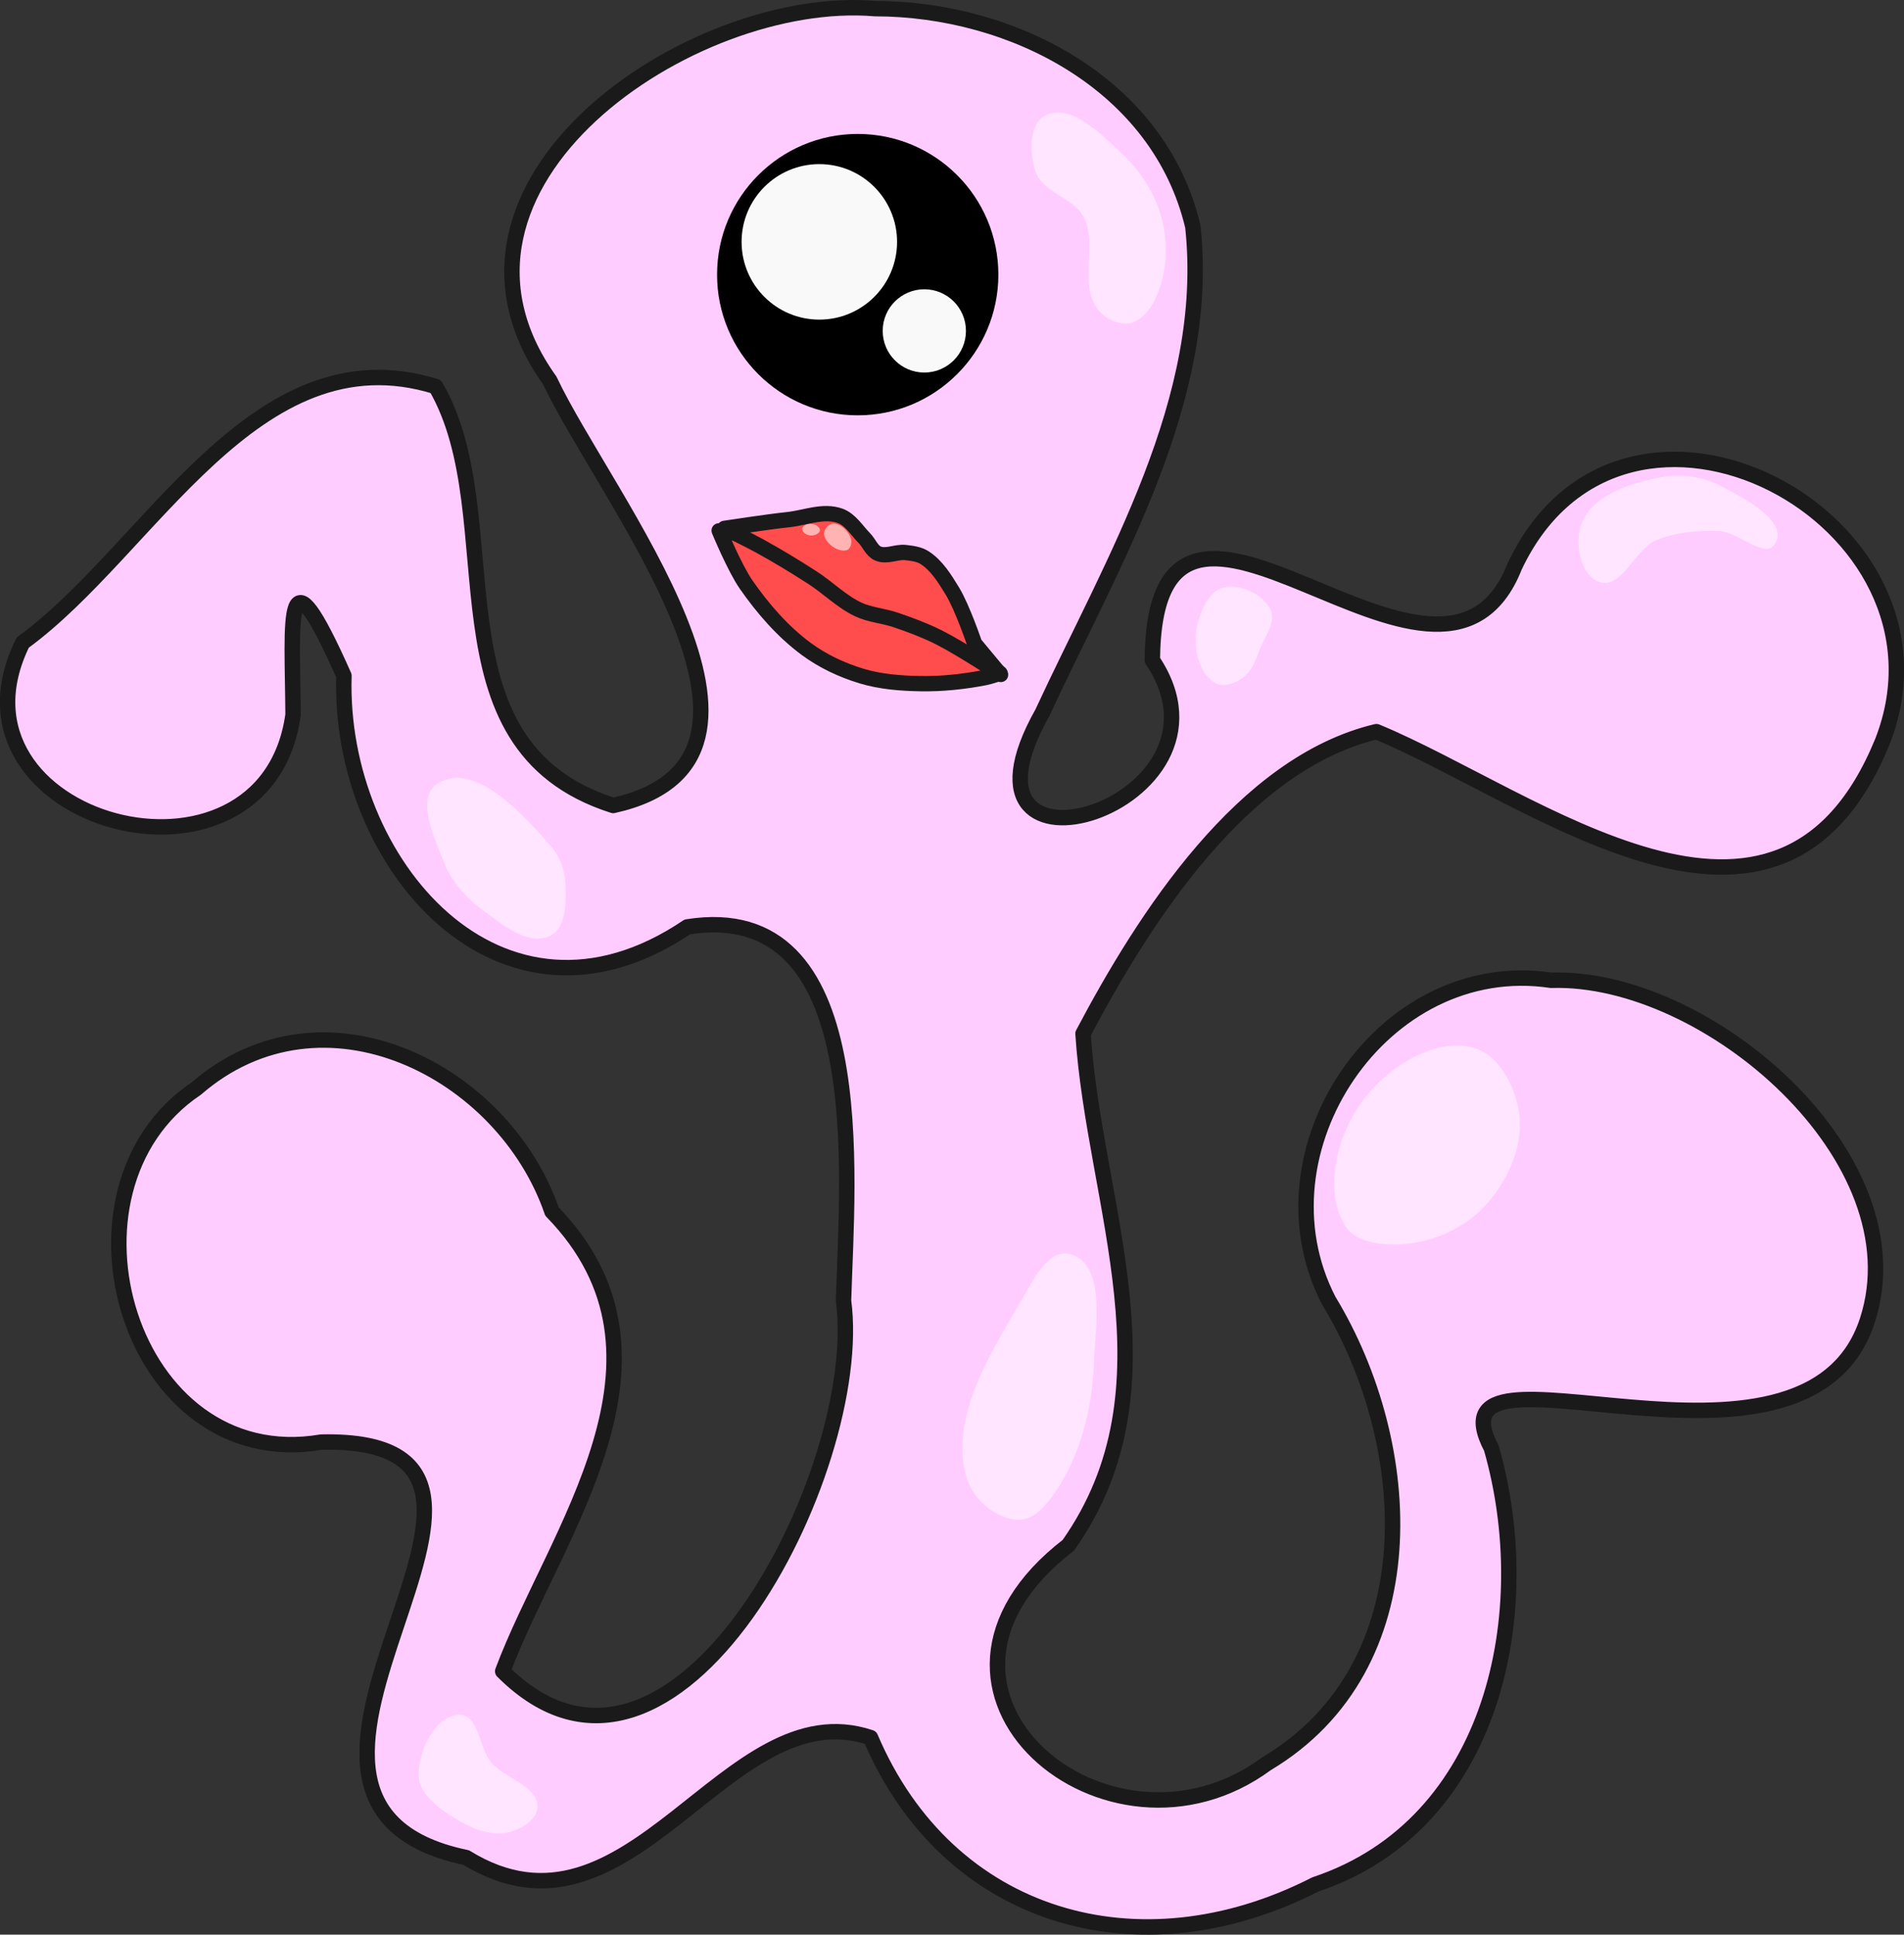 <?xml version="1.0" encoding="UTF-8" standalone="no"?>
<!-- Created with Inkscape (http://www.inkscape.org/) -->

<svg
   width="741.093"
   height="752.812"
   viewBox="0 0 196.081 199.181"
   version="1.1"
   id="svg8"
   inkscape:version="1.3 (0e150ed6c4, 2023-07-21)"
   sodipodi:docname="drawing.svg"
   xml:space="preserve"
   xmlns:inkscape="http://www.inkscape.org/namespaces/inkscape"
   xmlns:sodipodi="http://sodipodi.sourceforge.net/DTD/sodipodi-0.dtd"
   xmlns="http://www.w3.org/2000/svg"
   xmlns:svg="http://www.w3.org/2000/svg"
   xmlns:rdf="http://www.w3.org/1999/02/22-rdf-syntax-ns#"
   xmlns:cc="http://creativecommons.org/ns#"
   xmlns:dc="http://purl.org/dc/elements/1.1/"><rect x="0" y="0" width="196.081" height="199.181" fill="#333333" stroke="none"/><defs
     id="defs2" /><sodipodi:namedview
     id="base"
     pagecolor="#ffffff"
     bordercolor="#666666"
     borderopacity="1.0"
     inkscape:pageopacity="0.0"
     inkscape:pageshadow="2"
     inkscape:zoom="0.09558478"
     inkscape:cx="1537.9017"
     inkscape:cy="-1082.8084"
     inkscape:document-units="mm"
     inkscape:current-layer="g203"
     showgrid="false"
     units="px"
     inkscape:window-width="1916"
     inkscape:window-height="1037"
     inkscape:window-x="0"
     inkscape:window-y="0"
     inkscape:window-maximized="1"
     inkscape:showpageshadow="2"
     inkscape:pagecheckerboard="0"
     inkscape:deskcolor="#d1d1d1" /><g
     inkscape:groupmode="layer"
     id="g15"
     inkscape:label="handy_man"
     transform="translate(-426.007,-75.986)"
     style="display:inline"><g
       id="g47"
       transform="translate(213.662,28.272)"
       inkscape:label="body normal"
       inkscape:export-filename="../../projects/endless-jam-2023/modules/remi/assets/graphics/hand_man__body_waiting.svg"
       inkscape:export-xdpi="200"
       inkscape:export-ydpi="200"><path
         id="path32"
         style="fill:#ffccff;fill-opacity:1;stroke:#1a1a1a;stroke-width:1.587;stroke-linecap:round;stroke-linejoin:round;stroke-dasharray:none"
         inkscape:label="body"
         d="m 302.47,48.602 c -18.914,-1.607 -47.966,18.076 -33.503,38.29 5.702,12.099 27.71,39.063 6.53,43.752 -19.623,-6.255 -10.418,-29.584 -18.279,-43.137 -18.647,-5.769 -29.43,16.844 -42.533,26.363 -9.169,18.599 25.011,27.814 27.84,7.43 -0.067,-9.999 -0.973,-18.01 5.241,-4.011 -0.625,19.262 16.122,38.845 35.362,25.854 19.147,-3.042 16.459,25.599 16.086,38.48 2.351,17.55 -17.437,55.845 -35.099,38.156 5.328,-14.243 19.742,-32.266 5.074,-47.331 -5,-14.539 -23.601,-23.954 -36.641,-12.654 -15.497,10.4 -6.868,39.748 12.88,36.39 28.728,-0.631 -13.114,36.928 14.923,42.774 17.032,10.483 26.779,-17.332 41.642,-12.353 7.963,18.717 27.648,24.4 45.802,15.124 18.493,-6.153 22.954,-28.138 18.135,-44.923 -6.995,-13.302 32.362,6.434 38.724,-13.153 5.407,-16.647 -16.454,-35.536 -32.569,-35.013 -17.341,-2.6 -30.853,17.605 -22.904,32.971 9.05,14.887 10.369,37.687 -6.399,47.683 -16.309,12.037 -39.773,-7.569 -20.419,-22.483 11.524,-16.307 2.659,-35.094 1.516,-52.676 6.322,-11.974 16.465,-27.815 30.216,-31.095 16.254,6.734 41.432,27.1 52.106,1.03 8.984,-22.942 -26.607,-41.88 -37.873,-18.036 -7.665,19.503 -37.13,-17.664 -37.31,9.648 10.109,15.029 -22.244,24.789 -11.335,5.436 7.274,-15.688 17.425,-32.287 15.505,-50.08 C 331.721,56.38 316.618,48.617 302.47,48.602 Z"
         sodipodi:nodetypes="cccccccccccccccccscccccccccccc" /><g
         id="g53-5-9"
         transform="matrix(0.486,0.25,-0.233,0.469,210.296,-13.714)"
         inkscape:label="mouth closed"
         style="stroke-width:1.869"><path
           style="fill:#ff4c4c;fill-opacity:1;stroke:#1a1a1a;stroke-width:2.966;stroke-linecap:round;stroke-linejoin:round;stroke-dasharray:none;stroke-opacity:1"
           d="m 219.259,130.637 c 0,0 5.733,5.139 9.084,7.003 4.798,2.67 10.021,4.879 15.458,5.81 3.825,0.655 7.837,0.499 11.648,-0.23 3.696,-0.708 7.208,-2.258 10.548,-3.959 3.687,-1.878 7.134,-4.233 10.338,-6.824 0.811,-0.656 2.226,-2.189 2.226,-2.189 0,0 -16.729,-2.229 -25.151,-2.453 -9.779,-0.261 -19.697,-0.439 -29.319,1.288 -1.667,0.299 -4.831,1.555 -4.831,1.555 z"
           id="path53-9-7"
           sodipodi:nodetypes="caaaaacaac" /><path
           style="fill:#ff4c4c;fill-opacity:1;stroke:#1a1a1a;stroke-width:2.966;stroke-linecap:round;stroke-linejoin:round;stroke-dasharray:none;stroke-opacity:1"
           d="m 219.987,129.699 c 0,0 6.564,-4.919 9.96,-7.223 2.748,-1.864 5.114,-4.861 8.422,-5.334 2.056,-0.294 4.024,1.032 5.984,1.71 1.22,0.422 2.292,1.551 3.584,1.464 1.77,-0.12 2.935,-2.005 4.581,-2.65 1.151,-0.451 2.39,-0.941 3.623,-0.82 2.728,0.267 5.193,1.864 7.488,3.334 3.052,1.955 8.138,7.159 8.138,7.159 l 6.978,3.108 c 0,0 -9.071,-1.012 -13.623,-0.949 -2.883,0.04 -5.759,0.399 -8.608,0.839 -2.435,0.376 -4.764,1.446 -7.227,1.534 -3.481,0.124 -6.883,-1.076 -10.347,-1.434 -3.866,-0.4 -7.748,-0.681 -11.633,-0.797 -2.439,-0.073 -7.319,0.062 -7.319,0.062 z"
           id="path52-2-3"
           sodipodi:nodetypes="caaaaaaaccaaaaac" /><path
           style="fill:#ffb3b3;fill-opacity:1;stroke:none;stroke-width:2.966;stroke-linecap:round;stroke-linejoin:round;stroke-dasharray:none;stroke-opacity:1"
           d="m 242.391,122.538 c -1.218,1.193 -4.067,0.766 -5.079,-0.606 -0.556,-0.753 -0.28,-2.25 0.503,-2.763 1.244,-0.815 3.363,-0.099 4.343,1.019 0.519,0.592 0.794,1.799 0.232,2.35 z"
           id="path65-2-6"
           sodipodi:nodetypes="aaaaa" /><path
           style="fill:#ffb3b3;fill-opacity:1;stroke:none;stroke-width:2.966;stroke-linecap:round;stroke-linejoin:round;stroke-dasharray:none;stroke-opacity:1"
           d="m 233.646,123.302 c -0.302,-0.115 -0.624,-0.431 -0.608,-0.753 0.035,-0.716 0.814,-1.35 1.507,-1.536 0.549,-0.147 1.407,-0.06 1.642,0.457 0.235,0.515 -0.279,1.193 -0.731,1.533 -0.489,0.367 -1.238,0.516 -1.809,0.299 z"
           id="path66-8-1"
           sodipodi:nodetypes="aaaaaa" /></g><g
         id="g34"
         transform="matrix(2.098,0,0,2.098,-494.308,-148.874)"
         style="stroke-width:0.477"
         inkscape:label="eye"><circle
           style="fill:#000000;fill-opacity:1;stroke:none;stroke-width:0.715;stroke-linecap:round;stroke-linejoin:round;stroke-dasharray:none"
           id="path33"
           cx="378.924"
           cy="107.18"
           r="6.904" /><circle
           style="fill:#f9f9f9;fill-opacity:1;stroke:none;stroke-width:0.715;stroke-linecap:round;stroke-linejoin:round;stroke-dasharray:none"
           id="circle33"
           cx="377.04"
           cy="105.572"
           r="3.816" /><circle
           style="fill:#f9f9f9;fill-opacity:1;stroke:none;stroke-width:0.715;stroke-linecap:round;stroke-linejoin:round;stroke-dasharray:none"
           id="circle34"
           cx="382.194"
           cy="109.941"
           r="2.043" /></g><path
         style="fill:#ffe5ff;fill-opacity:1;stroke:none;stroke-width:1.587;stroke-linecap:round;stroke-linejoin:round;stroke-dasharray:none;stroke-opacity:1"
         d="m 317.301,204.181 c -2.242,-0.015 -4.639,-1.966 -5.336,-4.097 -1.931,-5.908 2.04,-12.563 5.229,-17.899 1.3,-2.176 2.989,-6.061 5.419,-5.337 3.626,1.082 2.552,7.313 2.401,11.094 -0.188,4.707 -1.38,9.671 -4.083,13.528 -0.867,1.237 -2.119,2.721 -3.629,2.711 z"
         id="path139"
         sodipodi:nodetypes="aaaaaaa" /><path
         style="fill:#ffe5ff;fill-opacity:1;stroke:none;stroke-width:1.587;stroke-linecap:round;stroke-linejoin:round;stroke-dasharray:none;stroke-opacity:1"
         d="m 269.015,144.061 c -2.328,1.139 -5.149,-1.314 -7.229,-2.86 -1.601,-1.19 -2.981,-2.838 -3.714,-4.693 -0.996,-2.523 -2.949,-6.638 -0.671,-8.111 3.751,-2.425 8.797,3.116 11.724,6.49 0.891,1.028 1.398,2.455 1.453,3.814 0.075,1.86 0.108,4.542 -1.563,5.36 z"
         id="path140"
         sodipodi:nodetypes="aaaaaaa" /><path
         style="fill:#ffe5ff;fill-opacity:1;stroke:none;stroke-width:1.587;stroke-linecap:round;stroke-linejoin:round;stroke-dasharray:none;stroke-opacity:1"
         d="m 264.606,236.37 c -1.993,0.417 -4.163,-0.6 -5.859,-1.726 -1.439,-0.955 -3.196,-2.285 -3.281,-4.011 -0.127,-2.548 1.684,-6.383 4.235,-6.376 1.95,0.005 1.967,3.387 3.211,4.888 1.416,1.708 4.864,2.405 4.788,4.622 -0.046,1.347 -1.775,2.326 -3.094,2.602 z"
         id="path141"
         sodipodi:nodetypes="aaaaaaa" /><path
         style="fill:#ffe5ff;fill-opacity:1;stroke:none;stroke-width:1.587;stroke-linecap:round;stroke-linejoin:round;stroke-dasharray:none;stroke-opacity:1"
         d="m 337.879,118.173 c -0.921,-0.244 -1.598,-1.205 -1.949,-2.09 -0.606,-1.526 -0.575,-3.378 -0.026,-4.925 0.426,-1.2 1.18,-2.674 2.423,-2.953 1.753,-0.393 4.116,0.678 4.87,2.309 0.563,1.217 -0.537,2.643 -1.041,3.886 -0.425,1.047 -0.777,2.247 -1.655,2.958 -0.711,0.576 -1.737,1.049 -2.621,0.814 z"
         id="path142"
         sodipodi:nodetypes="aaaaaaaa" /><path
         style="fill:#ffe5ff;fill-opacity:1;stroke:none;stroke-width:1.587;stroke-linecap:round;stroke-linejoin:round;stroke-dasharray:none;stroke-opacity:1"
         d="m 389.416,102.394 c -2.176,-0.087 -4.453,0.1 -6.469,0.924 -2.25,0.92 -3.567,5.09 -5.874,4.322 -2.006,-0.667 -2.618,-4.105 -1.84,-6.071 1.164,-2.94 5.114,-4.141 8.22,-4.733 2.006,-0.382 4.249,-0.05 6.06,0.891 2.428,1.262 6.998,3.581 5.646,5.96 -0.97,1.706 -3.783,-1.216 -5.745,-1.294 z"
         id="path143"
         sodipodi:nodetypes="aaaaaaaa" /><path
         style="fill:#ffe5ff;fill-opacity:1;stroke:none;stroke-width:1.587;stroke-linecap:round;stroke-linejoin:round;stroke-dasharray:none;stroke-opacity:1"
         d="m 328.56,81.008 c -1.179,0.146 -2.514,-0.57 -3.222,-1.524 -1.897,-2.557 0.07,-6.627 -1.406,-9.448 -1.046,-1.998 -4.214,-2.493 -4.932,-4.631 -0.624,-1.86 -0.751,-4.901 0.993,-5.801 2.528,-1.304 5.589,1.783 7.687,3.704 2.131,1.95 3.844,4.617 4.436,7.445 0.563,2.688 0.302,5.769 -1.023,8.174 -0.527,0.957 -1.448,1.947 -2.532,2.081 z"
         id="path144"
         sodipodi:nodetypes="aaaaaaaaa" /><path
         style="fill:#ffe5ff;fill-opacity:1;stroke:none;stroke-width:1.587;stroke-linecap:round;stroke-linejoin:round;stroke-dasharray:none;stroke-opacity:1"
         d="m 356.644,175.823 c 3.112,-0.168 6.378,-1.584 8.522,-3.845 2.315,-2.441 4.038,-6.065 3.656,-9.407 -0.321,-2.806 -2.04,-6.284 -4.772,-7.001 -4.16,-1.092 -9.072,2.216 -11.565,5.72 -2.464,3.464 -3.869,9.062 -1.593,12.653 1.08,1.704 3.738,1.989 5.752,1.88 z"
         id="path145"
         sodipodi:nodetypes="aaaaaaa" /></g></g></svg>
